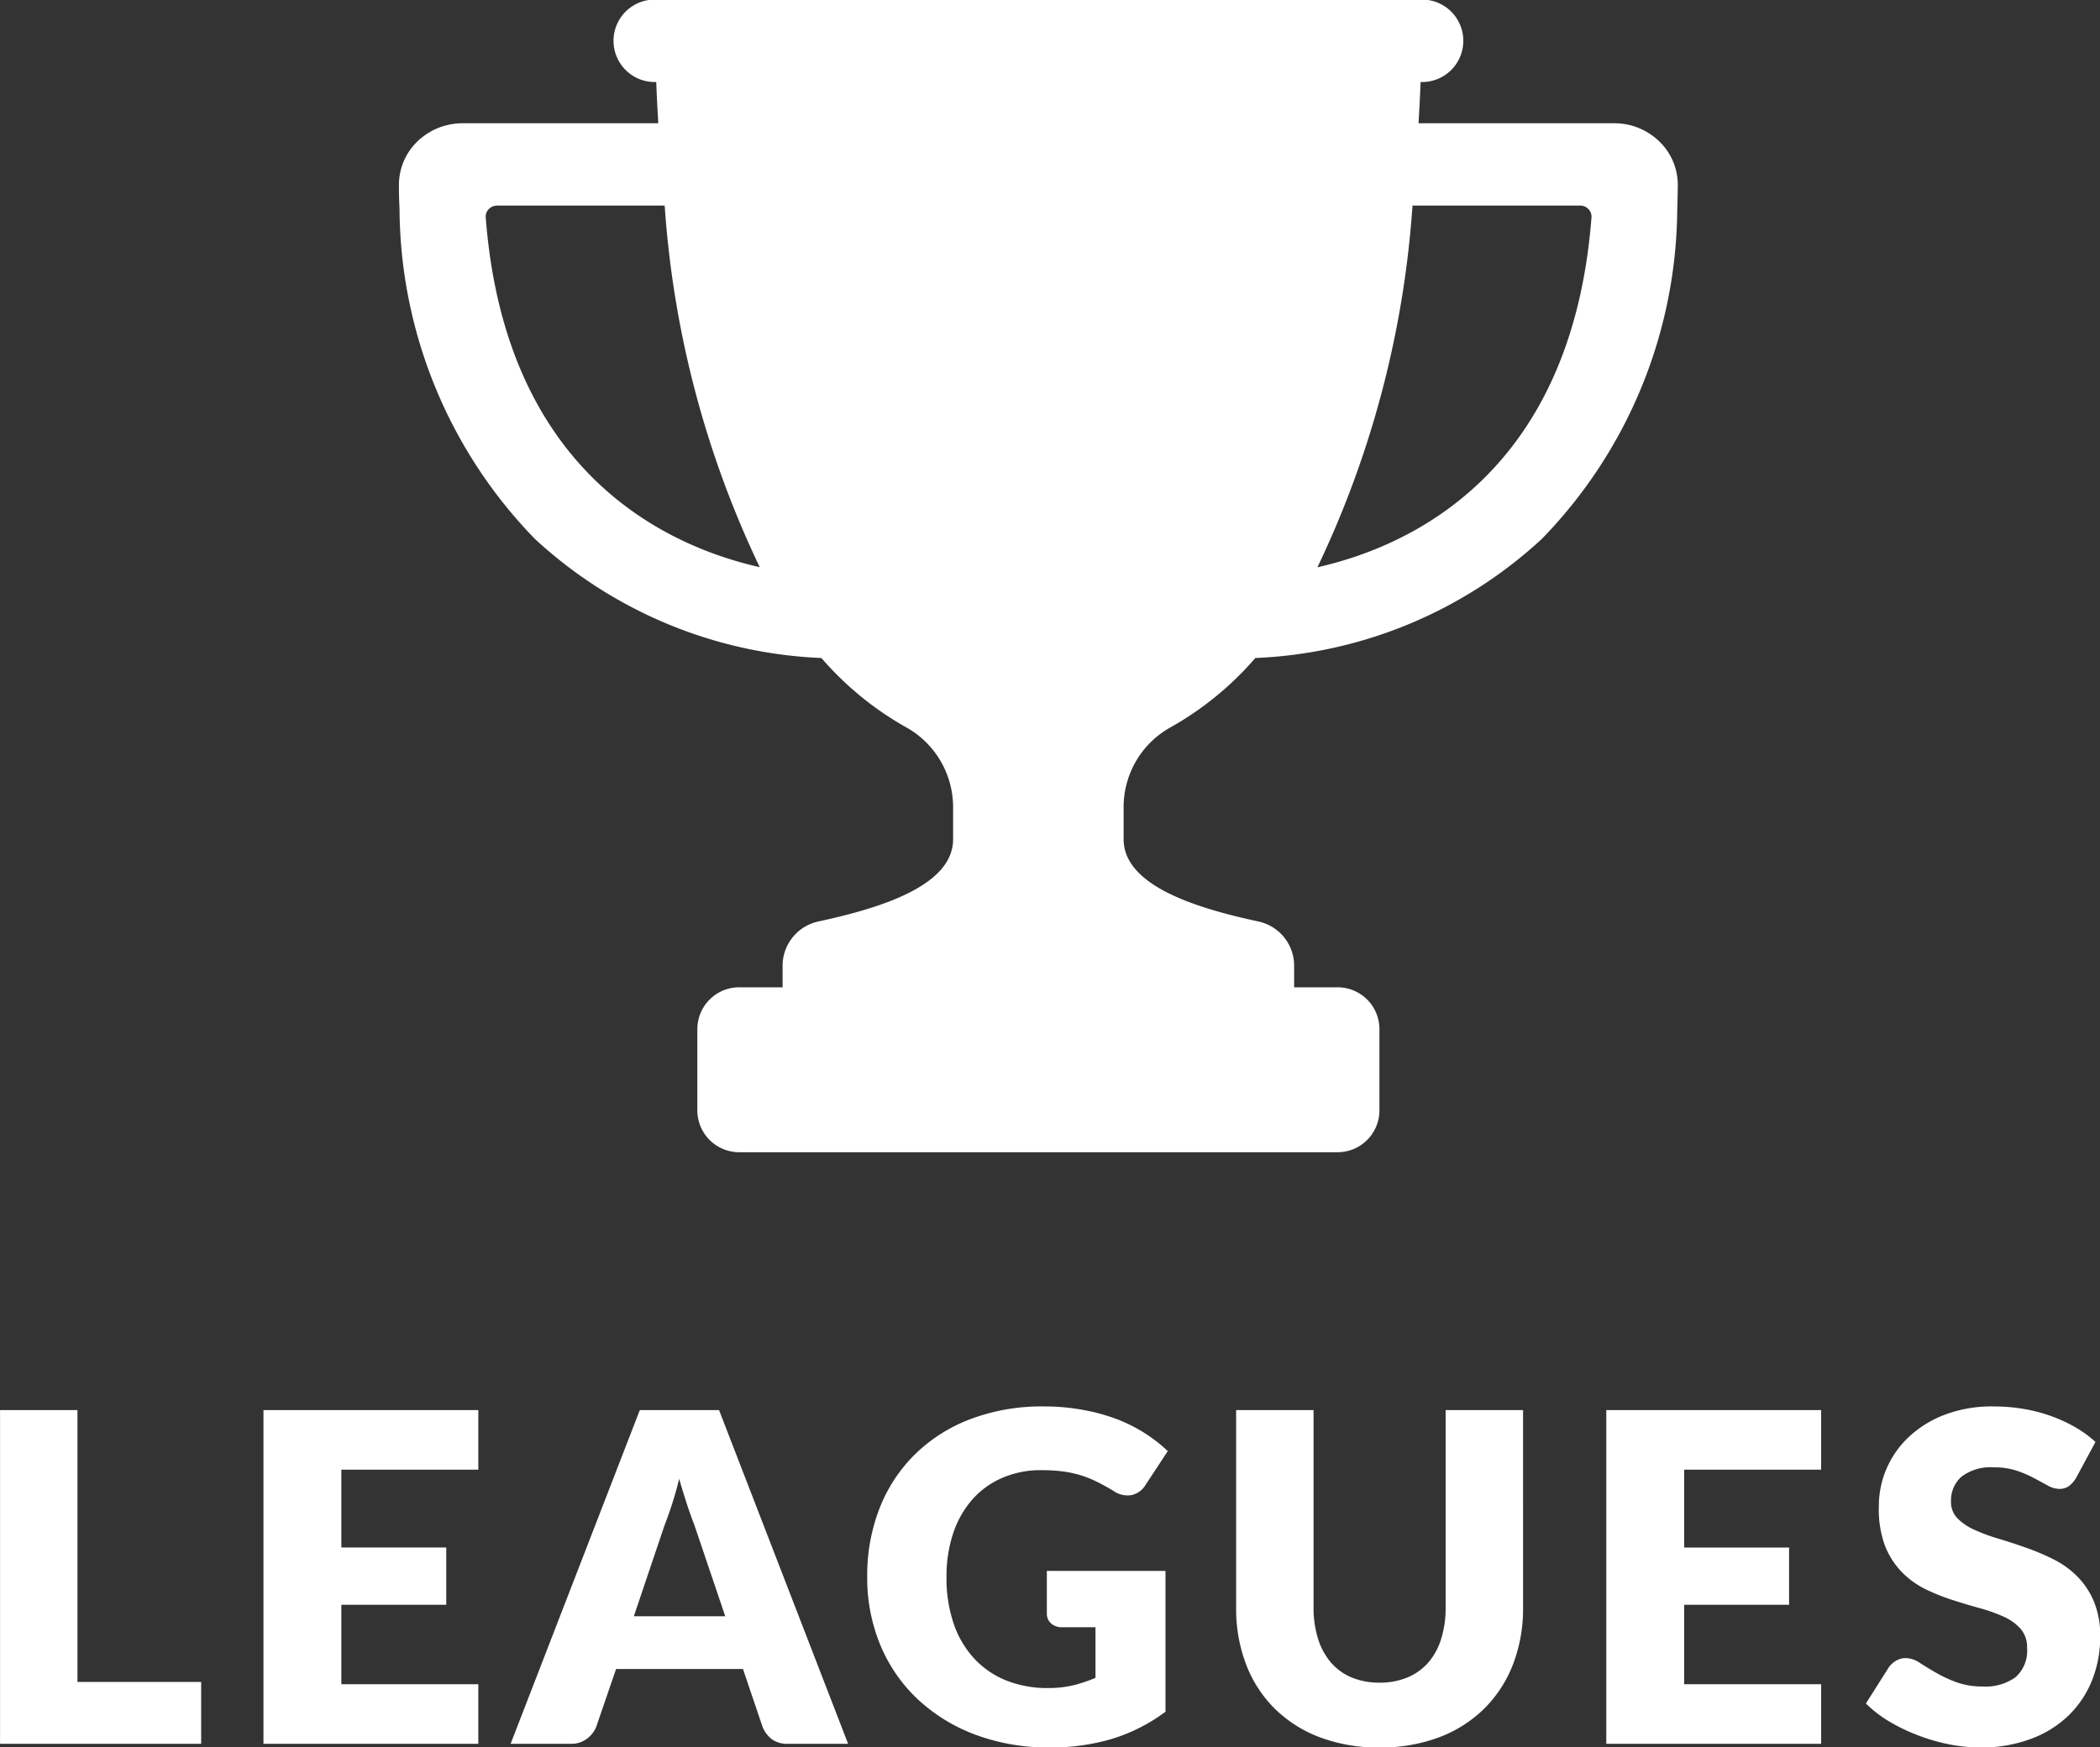 <svg xmlns="http://www.w3.org/2000/svg" width="45.84" height="38.148" viewBox="0 0 45.84 38.148">
  <rect x="0" y="0" width="45.84" height="38.148" fill="#333333" stroke="none"/>
  <g id="Group_478" data-name="Group 478" transform="translate(-19.287 -684.6)">
    <path id="Path_1222" data-name="Path 1222" d="M-18.322-1.35V0h-4.39V-7.285h1.69V-1.35Zm3.06-4.635v1.7h2.29v1.25h-2.29V-1.3h2.99V0h-4.69V-7.285h4.69v1.3Zm8.38,3.2L-7.557-4.78q-.075-.19-.16-.448t-.17-.557q-.075.305-.16.565t-.16.45l-.67,1.985ZM-4.2,0h-1.31a.572.572,0,0,1-.355-.1.651.651,0,0,1-.2-.263l-.43-1.27h-2.77L-9.7-.365a.608.608,0,0,1-.2.253A.551.551,0,0,1-10.247,0h-1.32l2.82-7.285h1.73ZM.138-3.775h2.59V-.7A3.828,3.828,0,0,1,1.535-.1,4.687,4.687,0,0,1,.213.08,4.545,4.545,0,0,1-1.425-.2a3.773,3.773,0,0,1-1.263-.78,3.423,3.423,0,0,1-.81-1.18,3.809,3.809,0,0,1-.285-1.483,4.036,4.036,0,0,1,.27-1.5A3.373,3.373,0,0,1-2.74-6.32a3.5,3.5,0,0,1,1.215-.77A4.392,4.392,0,0,1,.068-7.365a4.638,4.638,0,0,1,.855.075,4.207,4.207,0,0,1,.737.2,3.394,3.394,0,0,1,.618.31,3.326,3.326,0,0,1,.5.39l-.49.745a.47.47,0,0,1-.3.215.525.525,0,0,1-.393-.09q-.2-.12-.378-.207a2.3,2.3,0,0,0-.362-.142,2.376,2.376,0,0,0-.39-.08,3.827,3.827,0,0,0-.46-.025A2.1,2.1,0,0,0-.847-5.8a1.833,1.833,0,0,0-.647.473,2.137,2.137,0,0,0-.413.733,2.953,2.953,0,0,0-.145.952,3.066,3.066,0,0,0,.16,1.03,2.13,2.13,0,0,0,.453.76,1.934,1.934,0,0,0,.7.473,2.416,2.416,0,0,0,.9.162,2.348,2.348,0,0,0,.552-.06A3.089,3.089,0,0,0,1.2-1.44V-2.545H.478a.35.35,0,0,1-.25-.085.283.283,0,0,1-.09-.215ZM7.4-1.335a1.554,1.554,0,0,0,.608-.113,1.229,1.229,0,0,0,.453-.322,1.425,1.425,0,0,0,.282-.513,2.238,2.238,0,0,0,.1-.687V-7.285h1.69V-2.97a3.37,3.37,0,0,1-.217,1.23,2.759,2.759,0,0,1-.623.965,2.809,2.809,0,0,1-.985.63A3.584,3.584,0,0,1,7.4.08a3.6,3.6,0,0,1-1.31-.225,2.809,2.809,0,0,1-.985-.63,2.73,2.73,0,0,1-.62-.965,3.4,3.4,0,0,1-.215-1.23V-7.285h1.69v4.31a2.238,2.238,0,0,0,.1.688,1.451,1.451,0,0,0,.282.515,1.216,1.216,0,0,0,.452.325A1.554,1.554,0,0,0,7.4-1.335Zm6.65-4.65v1.7h2.29v1.25h-2.29V-1.3h2.99V0h-4.69V-7.285h4.69v1.3Zm8.555.18a.635.635,0,0,1-.157.18.352.352,0,0,1-.212.06.52.52,0,0,1-.248-.073l-.3-.162a2.49,2.49,0,0,0-.382-.163,1.53,1.53,0,0,0-.49-.072,1.054,1.054,0,0,0-.708.2.689.689,0,0,0-.233.547.5.5,0,0,0,.14.365,1.207,1.207,0,0,0,.368.25,3.939,3.939,0,0,0,.52.193q.292.087.6.195a5.344,5.344,0,0,1,.6.253,1.993,1.993,0,0,1,.52.37,1.727,1.727,0,0,1,.368.547,1.947,1.947,0,0,1,.14.777,2.533,2.533,0,0,1-.175.945,2.213,2.213,0,0,1-.507.767,2.356,2.356,0,0,1-.82.515A3.068,3.068,0,0,1,20.517.08a3.55,3.55,0,0,1-.692-.07,4.113,4.113,0,0,1-.683-.2,3.958,3.958,0,0,1-.62-.3,2.634,2.634,0,0,1-.505-.39l.5-.79a.5.5,0,0,1,.158-.143.411.411,0,0,1,.212-.058.569.569,0,0,1,.3.1q.153.1.345.21a2.808,2.808,0,0,0,.443.21,1.659,1.659,0,0,0,.59.1,1.123,1.123,0,0,0,.715-.2.771.771,0,0,0,.255-.643.607.607,0,0,0-.14-.415,1.082,1.082,0,0,0-.368-.265,3.386,3.386,0,0,0-.517-.185q-.29-.08-.595-.178a4.353,4.353,0,0,1-.6-.24,1.878,1.878,0,0,1-.517-.375,1.755,1.755,0,0,1-.368-.58A2.3,2.3,0,0,1,18.3-5.2a2.035,2.035,0,0,1,.165-.8,2.065,2.065,0,0,1,.485-.695,2.385,2.385,0,0,1,.785-.488A2.9,2.9,0,0,1,20.8-7.365a3.994,3.994,0,0,1,.653.053,3.43,3.43,0,0,1,.6.155,3.309,3.309,0,0,1,.533.245,2.455,2.455,0,0,1,.442.323Z" transform="translate(42 722.669)" fill="#fff"/>
    <path id="Path_118" data-name="Path 118" d="M1134.559,404.6a1.405,1.405,0,0,0-.986-.4H1129.3c.016-.3.034-.591.044-.9h.033a.9.9,0,1,0,0-1.8h-16.75a.9.9,0,1,0,0,1.8h.033c.01.307.028.6.044.9h-4.269a1.418,1.418,0,0,0-.992.4,1.32,1.32,0,0,0-.4.963c0,.219.007.4.013.491a10.415,10.415,0,0,0,2.955,7.22,9.808,9.808,0,0,0,6.254,2.6,6.919,6.919,0,0,0,1.827,1.5,2,2,0,0,1,1.048,1.741v.715c0,1.014-1.577,1.5-2.928,1.793a.989.989,0,0,0-.794.955v.485h-.93a.914.914,0,0,0-.931.9v1.8a.914.914,0,0,0,.931.9h13.027a.914.914,0,0,0,.931-.9v-1.8a.914.914,0,0,0-.931-.9h-.931v-.485a.988.988,0,0,0-.794-.955c-1.35-.292-2.928-.779-2.928-1.793v-.715a1.993,1.993,0,0,1,1.048-1.741,6.923,6.923,0,0,0,1.827-1.5,9.807,9.807,0,0,0,6.254-2.6,10.416,10.416,0,0,0,2.956-7.22c.005-.087.009-.271.012-.491A1.323,1.323,0,0,0,1134.559,404.6Zm-25.621,1.655a.234.234,0,0,1,.066-.181.255.255,0,0,1,.183-.077h3.657a21.727,21.727,0,0,0,2.075,7.894C1112.9,413.436,1109.368,411.843,1108.938,406.258Zm18.156,7.635a21.739,21.739,0,0,0,2.074-7.894h3.657a.254.254,0,0,1,.183.077.235.235,0,0,1,.067.181C1132.644,411.843,1129.115,413.436,1127.094,413.893Z" transform="translate(-1079.048 283.091)" fill="#fff"/>
  </g>
</svg>
